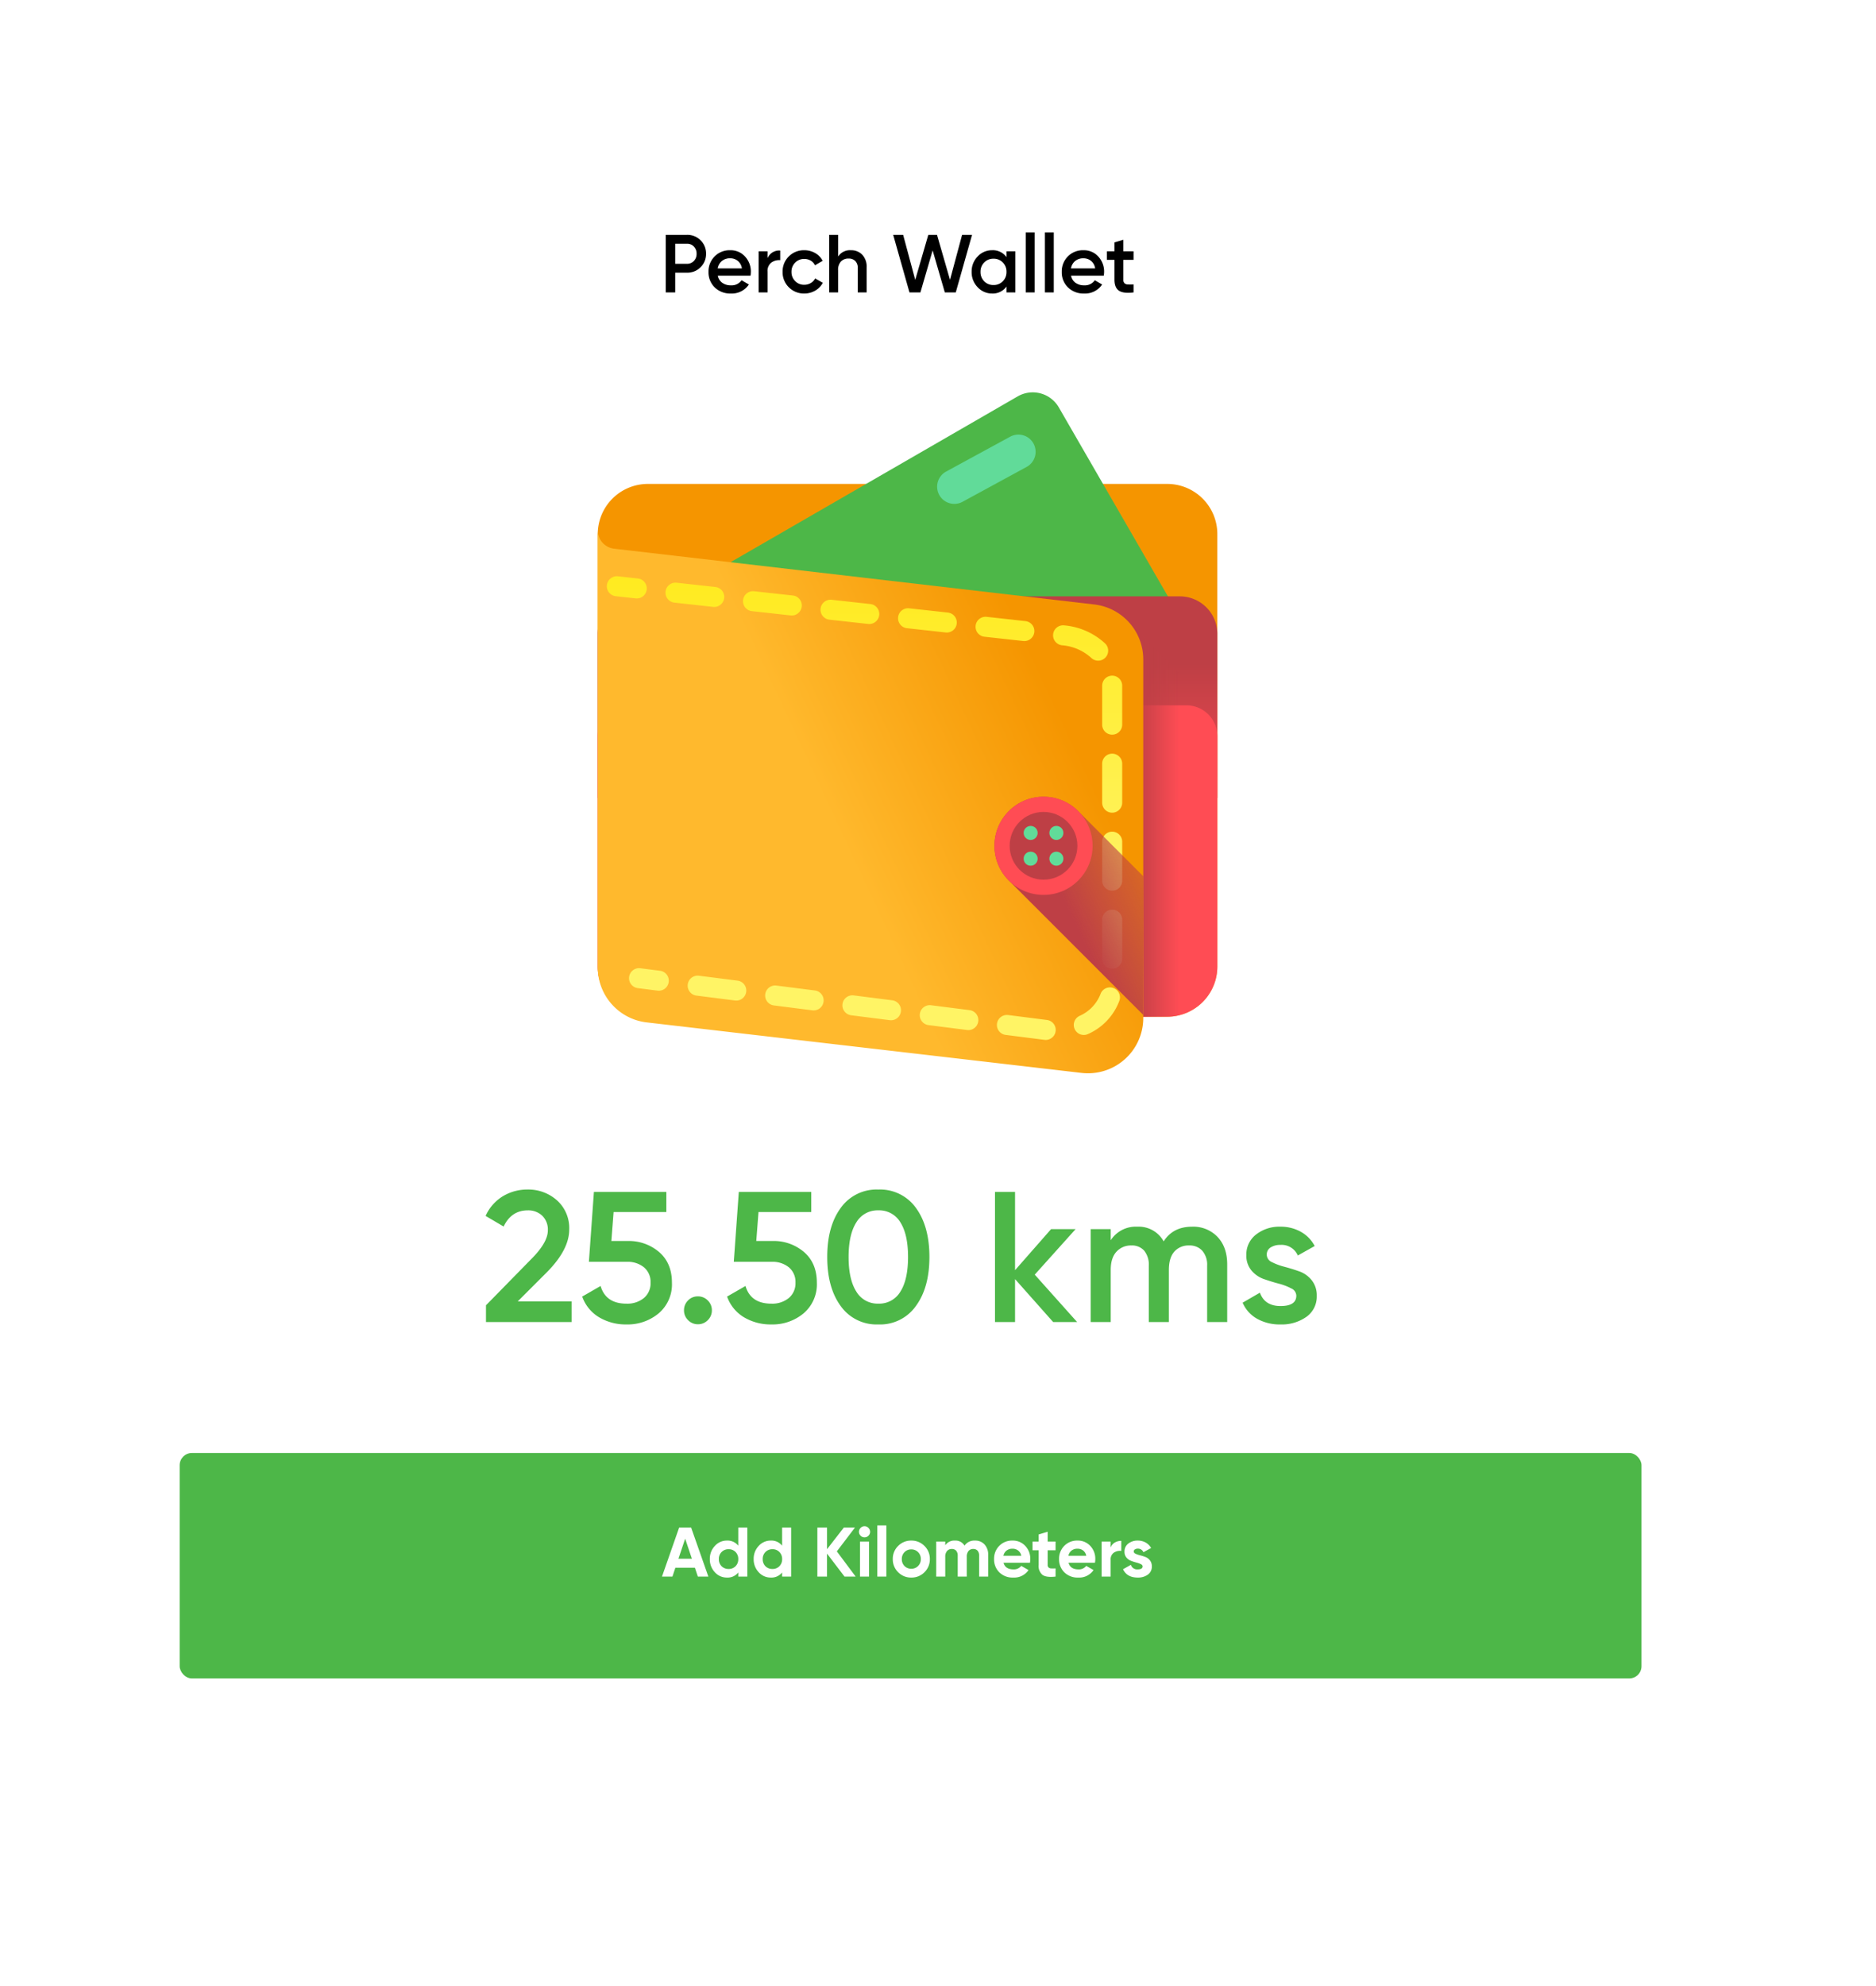 <svg xmlns="http://www.w3.org/2000/svg" xmlns:xlink="http://www.w3.org/1999/xlink" width="616" height="652" viewBox="0 0 616 652">
  <defs>
    <filter id="Rectangle_5" x="0" y="0" width="616" height="652" filterUnits="userSpaceOnUse">
      <feOffset dx="10" dy="16" input="SourceAlpha"/>
      <feGaussianBlur stdDeviation="17" result="blur"/>
      <feFlood flood-color="#939393" flood-opacity="0.161"/>
      <feComposite operator="in" in2="blur"/>
      <feComposite in="SourceGraphic"/>
    </filter>
    <filter id="_Background" x="50" y="468.001" width="498" height="92" filterUnits="userSpaceOnUse">
      <feOffset dy="3" input="SourceAlpha"/>
      <feGaussianBlur stdDeviation="3" result="blur-2"/>
      <feFlood flood-opacity="0.161"/>
      <feComposite operator="in" in2="blur-2"/>
      <feComposite in="SourceGraphic"/>
    </filter>
    <linearGradient id="linear-gradient" x1="0.514" y1="0.999" x2="0.508" y2="0.8" gradientUnits="objectBoundingBox">
      <stop offset="0" stop-color="#ffb92d"/>
      <stop offset="1" stop-color="#f59500"/>
    </linearGradient>
    <linearGradient id="linear-gradient-2" x1="0.544" y1="0.884" x2="0.527" y2="0.725" xlink:href="#linear-gradient"/>
    <linearGradient id="linear-gradient-3" x1="0.497" y1="1.192" x2="0.497" y2="0.334" gradientUnits="objectBoundingBox">
      <stop offset="0" stop-color="#ff4c54"/>
      <stop offset="1" stop-color="#be3f45"/>
    </linearGradient>
    <linearGradient id="linear-gradient-4" x1="0.497" y1="0.009" x2="0.497" y2="-0.849" xlink:href="#linear-gradient-3"/>
    <linearGradient id="linear-gradient-5" x1="0.595" y1="0.09" x2="0.113" y2="0.09" gradientUnits="objectBoundingBox">
      <stop offset="0" stop-color="#be3f45" stop-opacity="0"/>
      <stop offset="1" stop-color="#be3f45"/>
    </linearGradient>
    <linearGradient id="linear-gradient-6" x1="0.328" y1="0.312" x2="0.748" y2="0.118" xlink:href="#linear-gradient"/>
    <linearGradient id="linear-gradient-7" x1="0.484" y1="-2.152" x2="0.467" y2="-2.526" xlink:href="#linear-gradient-5"/>
    <linearGradient id="linear-gradient-8" x1="0.488" y1="14.281" x2="0.488" y2="-6.552" gradientUnits="objectBoundingBox">
      <stop offset="0" stop-color="#fff465"/>
      <stop offset="1" stop-color="#ffe600"/>
    </linearGradient>
    <linearGradient id="linear-gradient-9" x1="0.497" y1="0.68" x2="0.497" y2="-0.33" xlink:href="#linear-gradient-8"/>
    <linearGradient id="linear-gradient-10" x1="0.486" y1="-3.309" x2="0.486" y2="-23.828" xlink:href="#linear-gradient-8"/>
    <linearGradient id="linear-gradient-11" x1="0.754" y1="-1.086" x2="-0.167" y2="-0.458" xlink:href="#linear-gradient-5"/>
    <linearGradient id="linear-gradient-12" x1="0.478" y1="-1.436" x2="0.478" y2="-2.157" xlink:href="#linear-gradient-3"/>
    <linearGradient id="linear-gradient-13" x1="0.469" y1="-3.071" x2="0.469" y2="-2.351" xlink:href="#linear-gradient-3"/>
    <linearGradient id="linear-gradient-14" x1="-4.368" y1="7.43" x2="-3.372" y2="3.032" gradientUnits="objectBoundingBox">
      <stop offset="0" stop-color="#a7f3ce"/>
      <stop offset="1" stop-color="#61db99"/>
    </linearGradient>
    <linearGradient id="linear-gradient-15" x1="-4.375" y1="7.43" x2="-3.379" y2="3.031" xlink:href="#linear-gradient-14"/>
    <linearGradient id="linear-gradient-16" x1="-4.762" y1="5.504" x2="-3.766" y2="1.105" xlink:href="#linear-gradient-14"/>
    <linearGradient id="linear-gradient-17" x1="-4.769" y1="5.504" x2="-3.773" y2="1.105" xlink:href="#linear-gradient-14"/>
  </defs>
  <g id="Group_4429" data-name="Group 4429" transform="translate(-752.381 -2121.176)">
    <g id="Group_2884" data-name="Group 2884" transform="translate(793 2156.365)">
      <g id="Group_2506" data-name="Group 2506" transform="translate(0 0)">
        <g transform="matrix(1, 0, 0, 1, -40.62, -35.19)" filter="url(#Rectangle_5)">
          <rect id="Rectangle_5-2" data-name="Rectangle 5" width="514" height="550" rx="10" transform="translate(41 35)" fill="#fff"/>
        </g>
        <g id="Group_2505" data-name="Group 2505" transform="translate(18.619 36.144)">
          <g id="_1_Button:_Text_2_32px_-_Small_1_Filled_4_Warning" data-name=" 1) Button: Text/2) 32px - Small/1) Filled/4) Warning" transform="translate(0 403.048)">
            <g id="Shape_Type_--_Don_t_Change_" data-name="Shape Type &lt;-- Don&apos;t Change ❌" transform="translate(0 0)">
              <g transform="matrix(1, 0, 0, 1, -59.24, -474.38)" filter="url(#_Background)">
                <rect id="_Background-2" data-name="🎨 Background" width="480" height="74" rx="4" transform="translate(59 474)" fill="#4db748"/>
              </g>
            </g>
            <path id="_Content" data-name="↪︎🖋Content" d="M-68.943,0l-.966-2.9h-6.417L-77.292,0h-3.427l5.635-16.1h3.933L-65.493,0Zm-6.371-5.865H-70.9l-2.208-6.578ZM-55.672-16.1H-52.7V0h-2.967V-1.357A4.451,4.451,0,0,1-59.4.322a5.235,5.235,0,0,1-3.967-1.759A6.08,6.08,0,0,1-65.01-5.75a6.08,6.08,0,0,1,1.645-4.312A5.235,5.235,0,0,1-59.4-11.822a4.451,4.451,0,0,1,3.726,1.679ZM-61.146-3.4a3.163,3.163,0,0,0,2.3.9,3.065,3.065,0,0,0,2.277-.908,3.182,3.182,0,0,0,.9-2.335,3.182,3.182,0,0,0-.9-2.335,3.065,3.065,0,0,0-2.277-.908,3.1,3.1,0,0,0-2.289.908,3.16,3.16,0,0,0-.909,2.335A3.221,3.221,0,0,0-61.146-3.4Zm19.872-12.7h2.967V0h-2.967V-1.357A4.451,4.451,0,0,1-45,.322a5.235,5.235,0,0,1-3.967-1.759A6.08,6.08,0,0,1-50.612-5.75a6.08,6.08,0,0,1,1.645-4.312A5.235,5.235,0,0,1-45-11.822a4.451,4.451,0,0,1,3.726,1.679ZM-46.748-3.4a3.163,3.163,0,0,0,2.3.9,3.065,3.065,0,0,0,2.277-.908,3.182,3.182,0,0,0,.9-2.335,3.182,3.182,0,0,0-.9-2.335,3.065,3.065,0,0,0-2.277-.908,3.1,3.1,0,0,0-2.289.908,3.16,3.16,0,0,0-.909,2.335A3.221,3.221,0,0,0-46.748-3.4ZM-17.124,0h-3.657l-5.75-7.544V0H-29.7V-16.1h3.174v7.107l5.52-7.107h3.657l-5.957,7.82Zm2.9-12.88a1.746,1.746,0,0,1-1.277-.541,1.746,1.746,0,0,1-.541-1.276,1.784,1.784,0,0,1,.541-1.288,1.728,1.728,0,0,1,1.277-.552,1.754,1.754,0,0,1,1.3.552,1.784,1.784,0,0,1,.54,1.288,1.746,1.746,0,0,1-.54,1.276A1.772,1.772,0,0,1-14.226-12.88ZM-15.7,0V-11.5h2.967V0Zm5.681,0V-16.79H-7.05V0ZM5.462-1.426A5.922,5.922,0,0,1,1.138.322,5.864,5.864,0,0,1-3.174-1.437,5.864,5.864,0,0,1-4.934-5.75a5.864,5.864,0,0,1,1.76-4.312,5.864,5.864,0,0,1,4.313-1.759,5.9,5.9,0,0,1,4.324,1.759A5.845,5.845,0,0,1,7.233-5.75,5.883,5.883,0,0,1,5.462-1.426ZM-1.093-3.473a3.029,3.029,0,0,0,2.231.9,3.029,3.029,0,0,0,2.231-.9,3.085,3.085,0,0,0,.9-2.277,3.085,3.085,0,0,0-.9-2.277,3.029,3.029,0,0,0-2.231-.9,2.99,2.99,0,0,0-2.22.9A3.106,3.106,0,0,0-1.967-5.75,3.129,3.129,0,0,0-1.093-3.473Zm23.138-8.349a4.089,4.089,0,0,1,3.162,1.288,4.9,4.9,0,0,1,1.185,3.45V0H23.425V-6.877a2.357,2.357,0,0,0-.506-1.61,1.8,1.8,0,0,0-1.426-.575,1.95,1.95,0,0,0-1.575.667,2.918,2.918,0,0,0-.564,1.932V0H16.387V-6.877a2.357,2.357,0,0,0-.506-1.61,1.8,1.8,0,0,0-1.426-.575A1.992,1.992,0,0,0,12.88-8.4a2.84,2.84,0,0,0-.587,1.932V0H9.326V-11.5h2.967v1.219a3.582,3.582,0,0,1,3.2-1.541,3.408,3.408,0,0,1,3.128,1.656A3.9,3.9,0,0,1,22.045-11.822Zm9.384,7.291q.6,2.162,3.243,2.162a3.034,3.034,0,0,0,2.576-1.15l2.392,1.38A5.7,5.7,0,0,1,34.626.322,6.187,6.187,0,0,1,30.049-1.4,5.893,5.893,0,0,1,28.324-5.75a5.946,5.946,0,0,1,1.7-4.335,5.853,5.853,0,0,1,4.37-1.736,5.483,5.483,0,0,1,4.174,1.748A6.069,6.069,0,0,1,40.215-5.75,6.946,6.946,0,0,1,40.1-4.531Zm-.046-2.3h5.865A2.78,2.78,0,0,0,36.2-8.579,3,3,0,0,0,34.4-9.154a3.121,3.121,0,0,0-1.978.61A2.913,2.913,0,0,0,31.383-6.831ZM48.518-8.648h-2.6v4.784a1.138,1.138,0,0,0,.3.874,1.373,1.373,0,0,0,.874.31,12.879,12.879,0,0,0,1.426-.012V0q-3.059.345-4.312-.575a3.828,3.828,0,0,1-1.254-3.289V-8.648h-2V-11.5h2v-2.323l2.967-.9v3.22h2.6Zm4.255,4.117q.6,2.162,3.243,2.162a3.034,3.034,0,0,0,2.576-1.15l2.392,1.38A5.7,5.7,0,0,1,55.971.322,6.187,6.187,0,0,1,51.394-1.4,5.893,5.893,0,0,1,49.668-5.75a5.946,5.946,0,0,1,1.7-4.335,5.853,5.853,0,0,1,4.37-1.736,5.483,5.483,0,0,1,4.174,1.748A6.069,6.069,0,0,1,61.56-5.75a6.946,6.946,0,0,1-.115,1.219Zm-.046-2.3h5.865a2.78,2.78,0,0,0-1.047-1.748,3,3,0,0,0-1.805-.575,3.121,3.121,0,0,0-1.978.61A2.913,2.913,0,0,0,52.728-6.831ZM66.6-9.522a3.1,3.1,0,0,1,1.368-1.656,4.172,4.172,0,0,1,2.128-.552v3.312a3.494,3.494,0,0,0-2.426.552A2.635,2.635,0,0,0,66.6-5.5V0H63.629V-11.5H66.6Zm7.59,1.288q0,.46.609.747a8.128,8.128,0,0,0,1.483.506,15.333,15.333,0,0,1,1.748.552,3.393,3.393,0,0,1,1.484,1.115,3.084,3.084,0,0,1,.609,1.955A3.159,3.159,0,0,1,78.8-.632a5.493,5.493,0,0,1-3.3.954q-3.542,0-4.83-2.737l2.576-1.449A2.132,2.132,0,0,0,75.5-2.369q1.587,0,1.587-.989,0-.46-.609-.747a8.7,8.7,0,0,0-1.483-.518A15.511,15.511,0,0,1,73.243-5.2,3.589,3.589,0,0,1,71.76-6.29a2.869,2.869,0,0,1-.61-1.875,3.213,3.213,0,0,1,1.254-2.68,4.914,4.914,0,0,1,3.117-.977,5.209,5.209,0,0,1,2.553.632,4.623,4.623,0,0,1,1.817,1.806L77.36-8a1.892,1.892,0,0,0-1.84-1.173,1.685,1.685,0,0,0-.954.253A.789.789,0,0,0,74.187-8.234Z" transform="translate(238.85 43.191)" fill="#fff"/>
          </g>
          <g id="Fare" transform="translate(98.572 305.572)">
            <path id="_25.50" data-name="$25.50" d="M-136.426,0V-5.49l14.884-15.189q5.429-5.429,5.429-9.394a6.312,6.312,0,0,0-1.861-4.85,6.65,6.65,0,0,0-4.728-1.738q-5.368,0-7.93,5.307l-5.917-3.477a14.513,14.513,0,0,1,5.673-6.466,15.469,15.469,0,0,1,8.113-2.2,14.108,14.108,0,0,1,9.638,3.538,12.172,12.172,0,0,1,4.026,9.638q0,6.527-7.259,13.908L-126-6.771h17.69V0Zm46.543-26.6a15.238,15.238,0,0,1,10.309,3.629q4.209,3.63,4.209,10.035A12.474,12.474,0,0,1-79.7-2.867,15.886,15.886,0,0,1-90.311.793a17.053,17.053,0,0,1-8.967-2.349,12.9,12.9,0,0,1-5.551-6.8l6.039-3.477q1.708,5.8,8.479,5.8A8.541,8.541,0,0,0-84.546-7.9a6.293,6.293,0,0,0,2.165-5.033,6.243,6.243,0,0,0-2.135-5,8.418,8.418,0,0,0-5.673-1.83h-12.444l1.647-22.936H-77.2v6.588H-94.52l-.732,9.516ZM-63.593-.61A4.407,4.407,0,0,1-66.826.732,4.407,4.407,0,0,1-70.059-.61,4.407,4.407,0,0,1-71.4-3.843a4.459,4.459,0,0,1,1.312-3.233,4.378,4.378,0,0,1,3.263-1.342,4.407,4.407,0,0,1,3.233,1.342,4.407,4.407,0,0,1,1.342,3.233A4.407,4.407,0,0,1-63.593-.61ZM-42.3-26.6a15.238,15.238,0,0,1,10.309,3.629q4.209,3.63,4.209,10.035A12.474,12.474,0,0,1-32.117-2.867,15.886,15.886,0,0,1-42.731.793,17.053,17.053,0,0,1-51.7-1.556a12.9,12.9,0,0,1-5.551-6.8l6.039-3.477q1.708,5.8,8.479,5.8A8.541,8.541,0,0,0-36.966-7.9,6.293,6.293,0,0,0-34.8-12.932a6.243,6.243,0,0,0-2.135-5,8.418,8.418,0,0,0-5.673-1.83H-55.053L-53.406-42.7h23.79v6.588H-46.94l-.732,9.516ZM4.727-5.246A14.357,14.357,0,0,1-7.595.793,14.437,14.437,0,0,1-19.947-5.246q-4.422-6.039-4.422-16.1t4.422-16.1A14.437,14.437,0,0,1-7.595-43.493,14.437,14.437,0,0,1,4.758-37.454Q9.18-31.415,9.18-21.35T4.727-5.246ZM-7.595-6.039A8.069,8.069,0,0,0-.336-10q2.5-3.965,2.5-11.346T-.336-32.7a8.069,8.069,0,0,0-7.259-3.965A8.087,8.087,0,0,0-14.823-32.7q-2.531,3.965-2.531,11.346T-14.823-10A8.087,8.087,0,0,0-7.595-6.039ZM57.675,0H49.806L37.3-14.091V0H30.713V-42.7H37.3v25.681L49.135-30.5h8.052L43.768-15.555ZM95.434-31.293a10.967,10.967,0,0,1,8.357,3.355q3.172,3.355,3.172,9.028V0h-6.588V-18.483a7.026,7.026,0,0,0-1.586-4.911,5.57,5.57,0,0,0-4.331-1.738,6.18,6.18,0,0,0-4.85,2.013q-1.8,2.013-1.8,6.039V0H81.221V-18.483a7.307,7.307,0,0,0-1.494-4.911,5.287,5.287,0,0,0-4.24-1.738,6.347,6.347,0,0,0-4.88,2.043q-1.891,2.043-1.891,6.009V0H62.128V-30.5h6.588v3.66a9.754,9.754,0,0,1,8.723-4.453A9.338,9.338,0,0,1,86.1-26.474Q89.151-31.293,95.434-31.293Zm24.522,9.211a2.68,2.68,0,0,0,1.677,2.41,19.606,19.606,0,0,0,4.087,1.525q2.41.641,4.849,1.495a9.155,9.155,0,0,1,4.118,2.9A7.856,7.856,0,0,1,136.366-8.6a8.1,8.1,0,0,1-3.386,6.893,13.935,13.935,0,0,1-8.509,2.5A15.084,15.084,0,0,1,116.724-1.1a11.091,11.091,0,0,1-4.7-5.246L117.7-9.638q1.586,4.392,6.771,4.392t5.185-3.416a2.705,2.705,0,0,0-1.677-2.379,18.479,18.479,0,0,0-4.087-1.556q-2.409-.641-4.85-1.495a9.348,9.348,0,0,1-4.118-2.836,7.521,7.521,0,0,1-1.677-5.033,8.243,8.243,0,0,1,3.2-6.771,12.339,12.339,0,0,1,7.96-2.562,13.424,13.424,0,0,1,6.74,1.677,11.413,11.413,0,0,1,4.545,4.667l-5.551,3.111a5.761,5.761,0,0,0-5.734-3.477,5.751,5.751,0,0,0-3.172.823A2.686,2.686,0,0,0,119.957-22.082Z" transform="translate(138.19 57.096)" fill="#4db748"/>
          </g>
          <path id="Add_credit_card" data-name="Add credit card" d="M-69.43-18.9a6.09,6.09,0,0,1,4.468,1.782,5.988,5.988,0,0,1,1.8,4.428,6,6,0,0,1-1.8,4.415,6.066,6.066,0,0,1-4.468,1.8h-3.861V0H-76.4V-18.9Zm0,9.5a3,3,0,0,0,2.268-.931,3.28,3.28,0,0,0,.891-2.363,3.28,3.28,0,0,0-.891-2.363,3,3,0,0,0-2.268-.932h-3.861V-9.4Zm10.125,3.888A3.707,3.707,0,0,0-57.82-3.145a4.774,4.774,0,0,0,2.835.823A3.958,3.958,0,0,0-51.5-4l2.4,1.4A6.683,6.683,0,0,1-55.012.351a7.219,7.219,0,0,1-5.319-2.012A6.873,6.873,0,0,1-62.356-6.75a6.946,6.946,0,0,1,2-5.062,6.871,6.871,0,0,1,5.13-2.038,6.312,6.312,0,0,1,4.874,2.079,7.208,7.208,0,0,1,1.9,5.049,9.02,9.02,0,0,1-.108,1.215Zm-.027-2.376h7.938a3.892,3.892,0,0,0-1.364-2.484,3.927,3.927,0,0,0-2.5-.837,4.1,4.1,0,0,0-2.7.891A4.019,4.019,0,0,0-59.332-7.884Zm16.362-3.348a4.13,4.13,0,0,1,4.158-2.511v3.159a4.323,4.323,0,0,0-2.916.8A3.442,3.442,0,0,0-42.971-6.8V0h-2.916V-13.5h2.916ZM-30.9.351A6.883,6.883,0,0,1-35.991-1.7,6.886,6.886,0,0,1-38.029-6.75a6.873,6.873,0,0,1,2.039-5.062A6.906,6.906,0,0,1-30.9-13.851a7,7,0,0,1,3.591.945,6.1,6.1,0,0,1,2.43,2.538L-27.391-8.91a3.454,3.454,0,0,0-1.39-1.525,4.121,4.121,0,0,0-2.146-.554,4.028,4.028,0,0,0-2.984,1.215,4.129,4.129,0,0,0-1.2,3.024,4.129,4.129,0,0,0,1.2,3.024,4.028,4.028,0,0,0,2.984,1.215,4.136,4.136,0,0,0,2.146-.567A3.7,3.7,0,0,0-27.337-4.59l2.511,1.431A6.421,6.421,0,0,1-27.31-.594,7,7,0,0,1-30.9.351Zm15.282-14.2a4.975,4.975,0,0,1,3.753,1.485,5.63,5.63,0,0,1,1.431,4.077V0h-2.916V-7.992a3.142,3.142,0,0,0-.81-2.322,2.992,2.992,0,0,0-2.214-.81,3.333,3.333,0,0,0-2.484.958,4.023,4.023,0,0,0-.945,2.93V0H-22.72V-18.9H-19.8v7.128A4.6,4.6,0,0,1-15.619-13.851ZM3.631,0-1.715-18.9H1.552L5.521-4.131,9.814-18.9h2.862L16.942-4.131,20.911-18.9h3.267L18.832,0H15.241l-4-13.8L7.222,0Zm31.86-13.5h2.916V0H35.492V-1.944A5.462,5.462,0,0,1,30.767.351a6.331,6.331,0,0,1-4.752-2.066A7.023,7.023,0,0,1,24.044-6.75,7.01,7.01,0,0,1,26.015-11.8a6.351,6.351,0,0,1,4.752-2.052,5.485,5.485,0,0,1,4.725,2.268ZM28.175-3.645A4.138,4.138,0,0,0,31.226-2.43a4.114,4.114,0,0,0,3.051-1.228A4.216,4.216,0,0,0,35.492-6.75a4.216,4.216,0,0,0-1.215-3.091,4.114,4.114,0,0,0-3.051-1.229,4.114,4.114,0,0,0-3.051,1.229A4.216,4.216,0,0,0,26.96-6.75,4.262,4.262,0,0,0,28.175-3.645ZM41.809,0V-19.71h2.916V0ZM48.1,0V-19.71h2.916V0Zm8.586-5.508a3.707,3.707,0,0,0,1.485,2.362,4.774,4.774,0,0,0,2.835.823A3.958,3.958,0,0,0,64.49-4l2.4,1.4A6.683,6.683,0,0,1,60.98.351a7.219,7.219,0,0,1-5.319-2.012A6.873,6.873,0,0,1,53.636-6.75a6.946,6.946,0,0,1,2-5.062,6.871,6.871,0,0,1,5.13-2.038,6.312,6.312,0,0,1,4.874,2.079,7.208,7.208,0,0,1,1.9,5.049,9.02,9.02,0,0,1-.108,1.215ZM56.66-7.884H64.6a3.892,3.892,0,0,0-1.363-2.484,3.927,3.927,0,0,0-2.5-.837,4.1,4.1,0,0,0-2.7.891A4.019,4.019,0,0,0,56.66-7.884Zm20.547-2.808H73.859v6.48a1.616,1.616,0,0,0,.378,1.2,1.7,1.7,0,0,0,1.12.4,18.455,18.455,0,0,0,1.85-.013V0Q73.859.405,72.4-.581T70.943-4.212v-6.48H68.459V-13.5h2.484v-2.916l2.916-.864v3.78h3.348Z" transform="translate(235.763 24.666)"/>
        </g>
      </g>
    </g>
    <g id="Group_2991" data-name="Group 2991" transform="translate(948.662 2249.979)">
      <path id="Path_1530" data-name="Path 1530" d="M210.008,243.761H39.481a16.456,16.456,0,0,1-16.456-16.456V85.31A16.456,16.456,0,0,1,39.481,68.854H210.008A16.456,16.456,0,0,1,226.464,85.31V227.305A16.456,16.456,0,0,1,210.008,243.761Z" transform="translate(-23.025 -38.792)" fill="url(#linear-gradient)"/>
      <path id="Path_1531" data-name="Path 1531" d="M212.058,244.893H49.138A15.723,15.723,0,0,1,33.415,229.17V93.509A15.723,15.723,0,0,1,49.138,77.786h162.92a15.723,15.723,0,0,1,15.723,15.723V229.17A15.722,15.722,0,0,1,212.058,244.893Z" transform="translate(-28.879 -43.824)" fill="url(#linear-gradient-2)"/>
      <path id="Path_1532" data-name="Path 1532" d="M226.478,75.993,185.461,4.949a9.894,9.894,0,0,0-13.516-3.621L42.621,75.993Z" transform="translate(-34.065 0)" fill="#4db748"/>
      <path id="Path_1533" data-name="Path 1533" d="M23.025,219.59H226.464V165.707a12.314,12.314,0,0,0-12.314-12.314H35.339a12.314,12.314,0,0,0-12.314,12.314Z" transform="translate(-23.025 -86.42)" fill="url(#linear-gradient-3)"/>
      <path id="Path_1534" data-name="Path 1534" d="M23.025,245.479v75.608a16.457,16.457,0,0,0,16.457,16.457H210.008a16.456,16.456,0,0,0,16.456-16.456V245.479A10.164,10.164,0,0,0,216.3,235.315H33.189A10.164,10.164,0,0,0,23.025,245.479Z" transform="translate(-23.025 -132.574)" fill="url(#linear-gradient-4)"/>
      <path id="Path_1535" data-name="Path 1535" d="M418.679,169.277V300.339h14.236a16.456,16.456,0,0,0,16.456-16.456V199.969Z" transform="translate(-245.932 -95.369)" fill="url(#linear-gradient-5)"/>
      <path id="Path_1536" data-name="Path 1536" d="M181.9,281.865,39.086,265.279a18.155,18.155,0,0,1-16.061-18.034V103.735a6.075,6.075,0,0,0,5.374,6.034l157.685,18.314a18.156,18.156,0,0,1,16.061,18.034V263.831A18.155,18.155,0,0,1,181.9,281.865Z" transform="translate(-23.025 -58.443)" fill="url(#linear-gradient-6)"/>
      <path id="Path_1537" data-name="Path 1537" d="M181.9,401.391,39.086,384.8a18.155,18.155,0,0,1-16.061-18.034v28.665A18.155,18.155,0,0,0,39.086,413.47L181.9,430.056a18.155,18.155,0,0,0,20.25-18.034V383.357A18.156,18.156,0,0,1,181.9,401.391Z" transform="translate(-23.025 -206.635)" fill="url(#linear-gradient-7)"/>
      <path id="Path_1538" data-name="Path 1538" d="M39.67,145.555a3.437,3.437,0,0,1-.363-.02l-6.535-.719a3.287,3.287,0,1,1,.718-6.535l6.535.719a3.287,3.287,0,0,1-.355,6.555Z" transform="translate(-26.866 -77.895)" fill="url(#linear-gradient-8)"/>
      <path id="Path_1539" data-name="Path 1539" d="M198.811,293.218a3.4,3.4,0,0,1-.419-.027l-12.7-1.615a3.288,3.288,0,1,1,.83-6.523l12.7,1.615a3.288,3.288,0,0,1-.411,6.549Zm12.5-1.627a3.288,3.288,0,0,1-1.4-6.262,12.971,12.971,0,0,0,6.882-7.153A3.287,3.287,0,1,1,223,280.345a19.3,19.3,0,0,1-10.287,10.932A3.278,3.278,0,0,1,211.313,291.591Zm-37.9-1.6a3.409,3.409,0,0,1-.419-.027l-12.7-1.615a3.288,3.288,0,0,1,.83-6.523l12.7,1.615a3.288,3.288,0,0,1-.411,6.549Zm-25.4-3.231a3.4,3.4,0,0,1-.419-.026l-12.7-1.615a3.288,3.288,0,0,1,.83-6.523l12.7,1.615a3.288,3.288,0,0,1-.411,6.549Zm-25.4-3.23a3.41,3.41,0,0,1-.419-.027l-12.7-1.616a3.288,3.288,0,0,1,.83-6.522l12.7,1.616a3.288,3.288,0,0,1-.411,6.549ZM97.2,280.3a3.41,3.41,0,0,1-.419-.027l-12.7-1.615a3.288,3.288,0,0,1,.83-6.523l12.7,1.615A3.288,3.288,0,0,1,97.2,280.3Zm123.433-10.468a3.287,3.287,0,0,1-3.287-3.287v-12.8a3.287,3.287,0,0,1,6.574,0v12.8A3.286,3.286,0,0,1,220.634,269.829Zm0-25.607a3.287,3.287,0,0,1-3.287-3.287v-12.8a3.287,3.287,0,0,1,6.574,0v12.8A3.287,3.287,0,0,1,220.634,244.222Zm0-25.607a3.287,3.287,0,0,1-3.287-3.287v-12.8a3.287,3.287,0,0,1,6.574,0v12.8A3.287,3.287,0,0,1,220.634,218.615Zm0-25.607a3.287,3.287,0,0,1-3.287-3.287v-12.8a3.287,3.287,0,1,1,6.574,0v12.8A3.287,3.287,0,0,1,220.634,193.008Zm-4.6-24.3a3.277,3.277,0,0,1-2.26-.9,16.115,16.115,0,0,0-9.523-4.143l-.087-.009a3.287,3.287,0,0,1,.7-6.537l.056.006a22.691,22.691,0,0,1,13.373,5.91,3.287,3.287,0,0,1-2.262,5.674Zm-24.242-6.433a3.38,3.38,0,0,1-.363-.02l-12.727-1.4a3.287,3.287,0,0,1,.718-6.535l12.727,1.4a3.287,3.287,0,0,1-.355,6.555Zm-25.453-2.8a3.4,3.4,0,0,1-.363-.02l-12.727-1.4a3.287,3.287,0,0,1,.718-6.535l12.727,1.4a3.288,3.288,0,0,1-.355,6.555Zm-25.454-2.8a3.433,3.433,0,0,1-.363-.02l-12.727-1.4a3.287,3.287,0,1,1,.718-6.535l12.727,1.4a3.288,3.288,0,0,1-.355,6.555Zm-25.454-2.8a3.4,3.4,0,0,1-.363-.02l-12.727-1.4a3.287,3.287,0,0,1,.718-6.535l12.727,1.4a3.287,3.287,0,0,1-.355,6.555Zm-25.454-2.8a3.389,3.389,0,0,1-.363-.02l-12.727-1.4a3.287,3.287,0,0,1,.718-6.535l12.727,1.4a3.288,3.288,0,0,1-.355,6.555Z" transform="translate(-51.721 -80.628)" fill="url(#linear-gradient-9)"/>
      <path id="Path_1540" data-name="Path 1540" d="M56.272,440.352a3.3,3.3,0,0,1-.419-.027l-6.523-.829a3.288,3.288,0,0,1,.829-6.523l6.523.829a3.288,3.288,0,0,1-.41,6.549Z" transform="translate(-36.227 -243.918)" fill="url(#linear-gradient-10)"/>
      <path id="Path_1541" data-name="Path 1541" d="M307.644,42.374,286.6,53.823a5.649,5.649,0,0,1-7.662-2.262h0A5.65,5.65,0,0,1,281.2,43.9l21.04-11.448a5.65,5.65,0,0,1,7.662,2.262h0A5.649,5.649,0,0,1,307.644,42.374Z" transform="translate(-166.818 -17.895)" fill="#61db99"/>
      <path id="Path_1542" data-name="Path 1542" d="M370.219,330.144,349.34,309.265a16.114,16.114,0,1,0-22.768,22.768l43.647,43.648V330.144Z" transform="translate(-191.099 -171.296)" fill="url(#linear-gradient-11)"/>
      <circle id="Ellipse_185" data-name="Ellipse 185" cx="16.116" cy="16.116" r="16.116" transform="translate(130.251 132.747)" fill="url(#linear-gradient-12)"/>
      <circle id="Ellipse_186" data-name="Ellipse 186" cx="11.122" cy="11.122" r="11.122" transform="translate(135.245 137.741)" fill="url(#linear-gradient-13)"/>
      <circle id="Ellipse_187" data-name="Ellipse 187" cx="2.301" cy="2.301" r="2.301" transform="translate(139.841 142.337)" fill="url(#linear-gradient-14)"/>
      <circle id="Ellipse_188" data-name="Ellipse 188" cx="2.301" cy="2.301" r="2.301" transform="translate(148.291 142.337)" fill="url(#linear-gradient-15)"/>
      <circle id="Ellipse_189" data-name="Ellipse 189" cx="2.301" cy="2.301" r="2.301" transform="translate(139.841 150.792)" fill="url(#linear-gradient-16)"/>
      <circle id="Ellipse_190" data-name="Ellipse 190" cx="2.301" cy="2.301" r="2.301" transform="translate(148.291 150.792)" fill="url(#linear-gradient-17)"/>
    </g>
  </g>
</svg>
